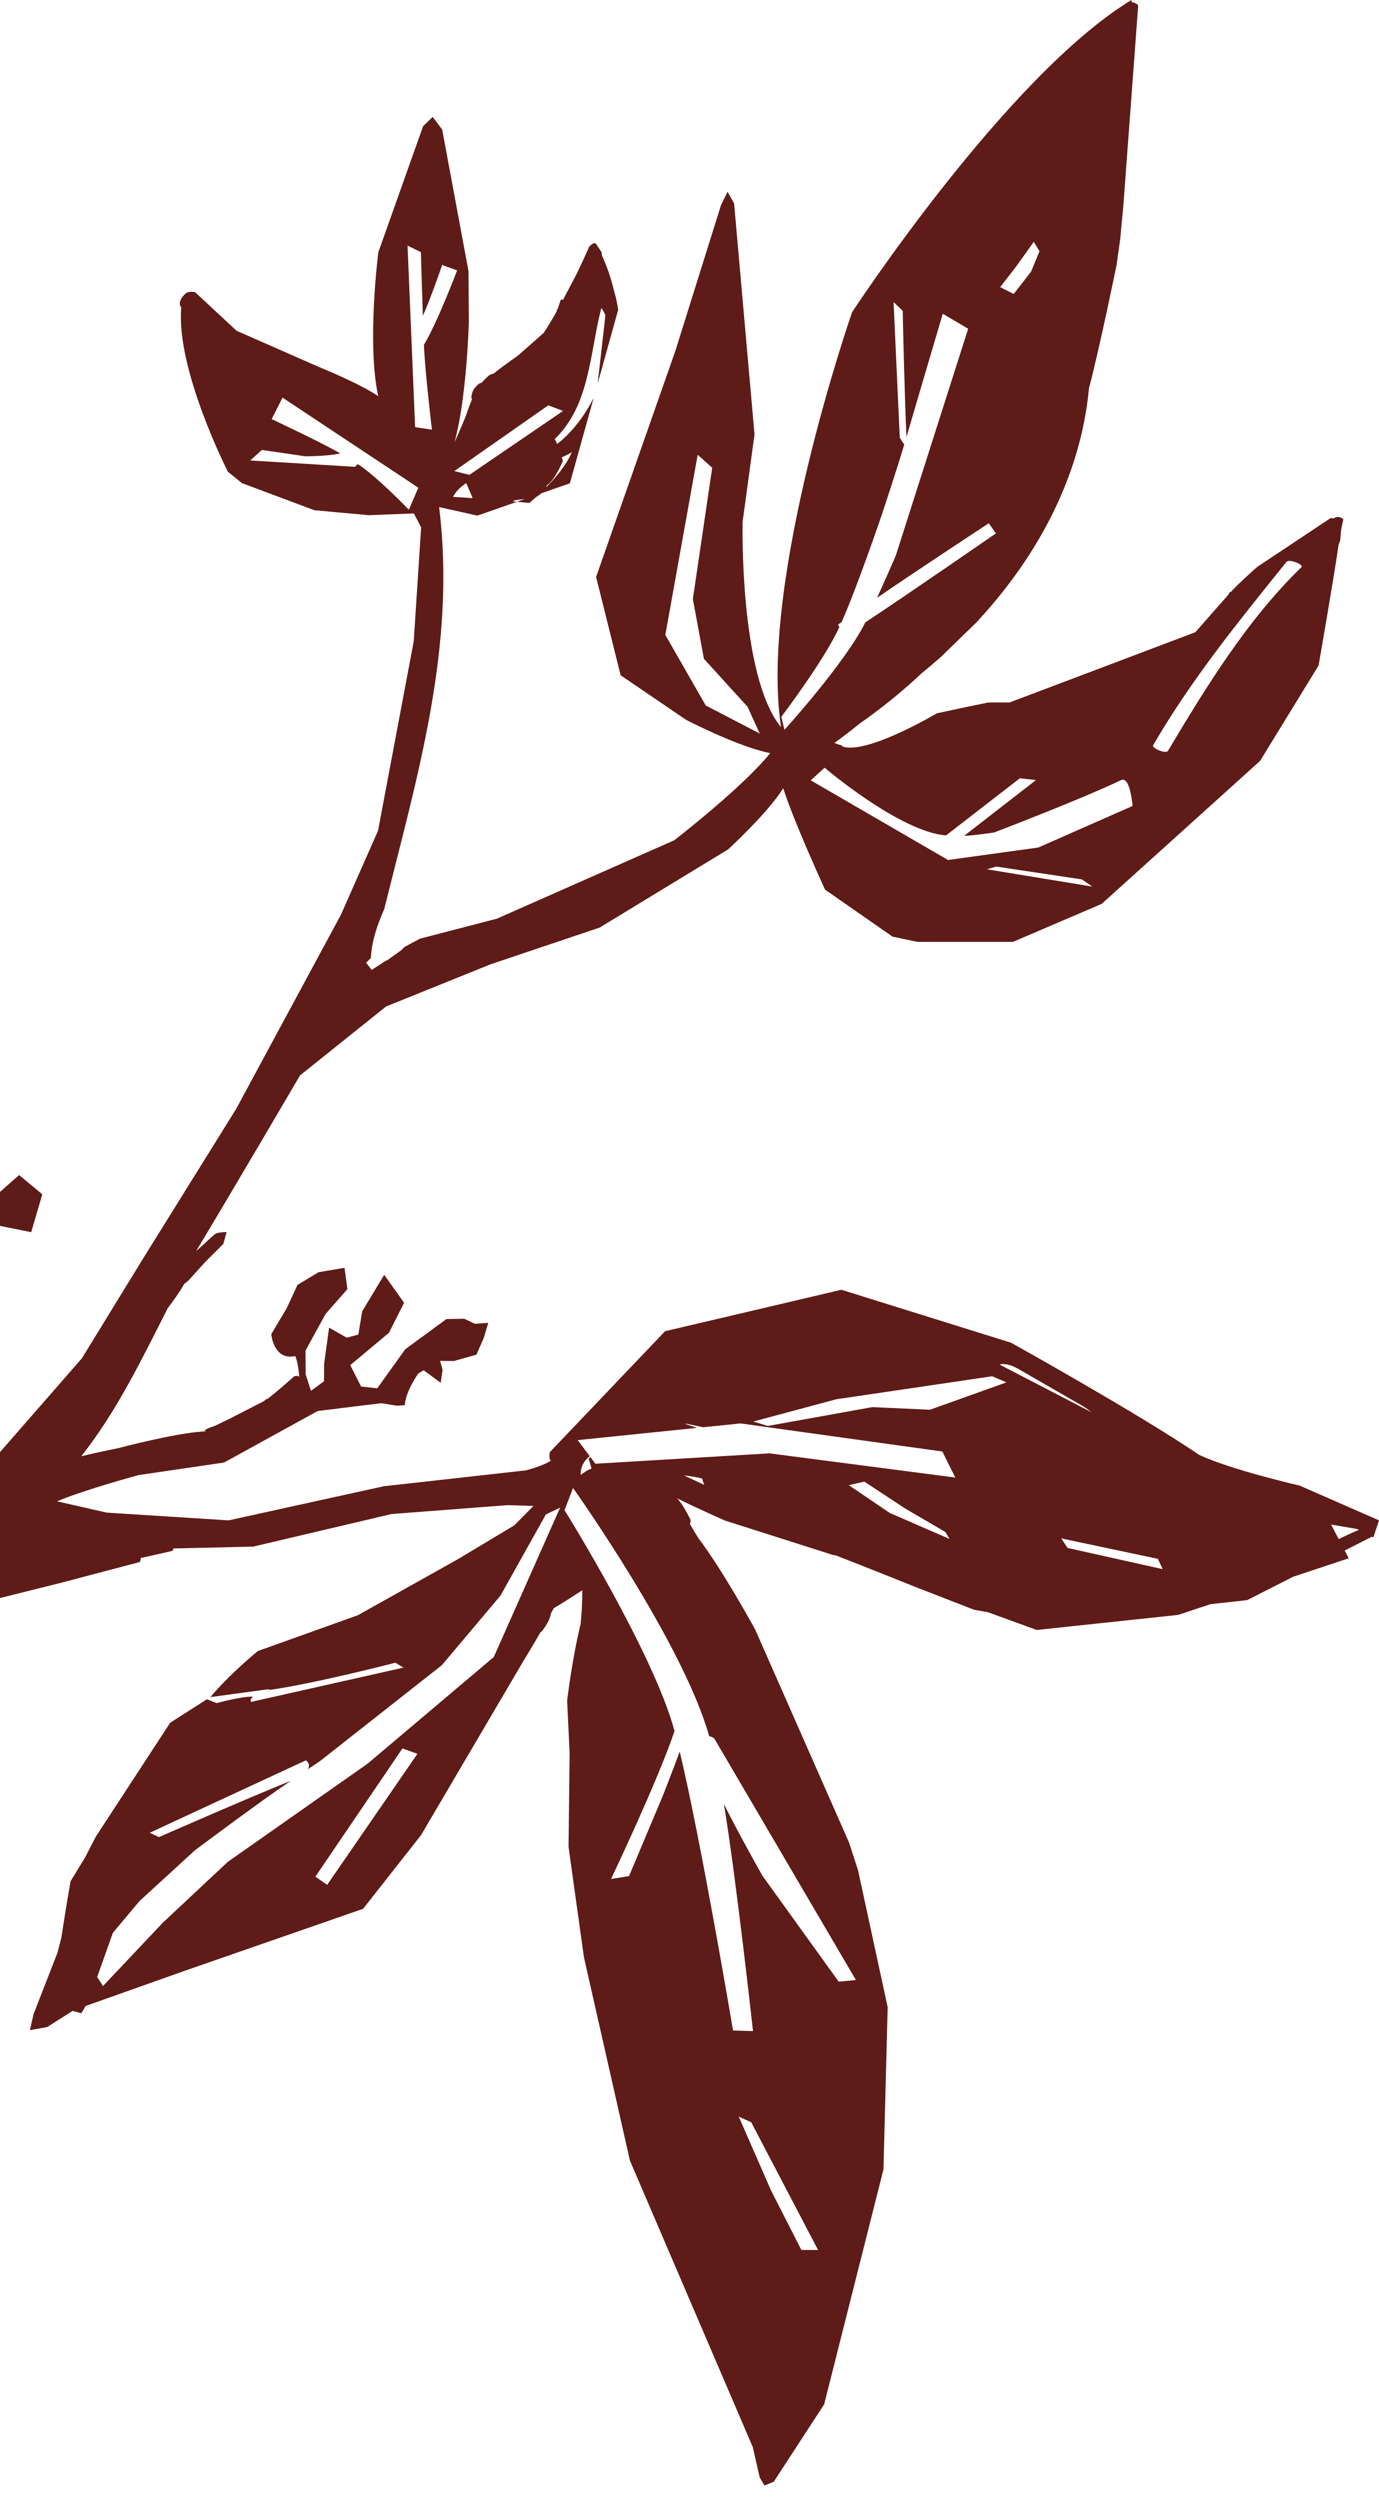 <svg width="80" height="145" viewBox="0 0 80 145" fill="none" xmlns="http://www.w3.org/2000/svg">
<path d="M75.402 86.162C75.402 86.162 71.424 85.249 69.566 84.378C66.079 82.003 58.656 77.874 58.656 77.874L48.811 74.802L38.582 77.207L31.9 84.216C31.9 84.216 31.813 84.651 31.963 84.707C31.576 84.994 30.524 85.275 30.524 85.275L22.264 86.198L13.262 88.177L6.183 87.726C6.183 87.726 4.471 87.334 3.308 87.072C5.02 86.357 8.065 85.546 8.065 85.546L13 84.822L18.426 81.835L21.194 81.493L22.133 81.382L23.013 81.526L23.484 81.496C23.528 80.689 24.266 79.658 24.266 79.658L24.576 79.469L25.567 80.198L25.677 79.44L25.528 78.927L26.33 78.935L27.64 78.566L28.073 77.575L28.324 76.721L27.552 76.775L26.933 76.486L25.9 76.499L23.507 78.256L21.887 80.518L20.949 80.416L20.32 79.174L22.568 77.293L23.442 75.555L22.288 73.935L21.013 76.052L20.788 77.402L20.112 77.581L19.091 76.999L18.802 79.109L18.797 80.112L18.039 80.663L17.73 79.697L17.722 78.331L18.885 76.211L20.154 74.764L19.986 73.529L18.481 73.784L17.256 74.522L16.646 75.85L15.737 77.379C15.737 77.379 15.865 78.921 17.13 78.647C17.26 78.962 17.327 79.429 17.362 79.86C17.291 79.747 17.074 79.818 17.074 79.818C17.074 79.818 16.058 80.727 15.511 81.136C15.466 81.126 15.367 81.205 15.367 81.205C15.367 81.205 15.341 81.236 15.33 81.252C14.657 81.594 13.315 82.284 13.315 82.284L12.454 82.701C12.454 82.701 11.648 82.944 11.954 83.02C11.946 83.02 11.938 83.02 11.93 83.021C11.861 83.011 11.793 83.013 11.727 83.028C10.104 83.128 6.869 83.986 6.869 83.986C6.869 83.986 5.475 84.268 4.713 84.458C6.76 81.879 8.234 78.817 9.737 75.858C10.088 75.408 10.411 74.942 10.698 74.448C10.79 74.393 10.93 74.27 10.93 74.27L11.898 73.198L12.955 72.145L13.146 71.457C13.146 71.457 12.603 71.447 12.445 71.596C12.218 71.79 11.999 71.993 11.785 72.2C11.65 72.32 11.515 72.44 11.379 72.558C13.416 69.177 17.406 62.37 17.406 62.37L22.396 58.373L28.468 55.923L34.786 53.797L42.24 49.262C42.24 49.262 44.571 47.127 45.436 45.712C46.081 47.735 47.864 51.596 47.864 51.596L51.781 54.323L53.222 54.625L58.762 54.627L63.912 52.422L73.101 44.131L76.495 38.597C76.495 38.597 77.314 33.925 77.661 31.572L77.748 31.354L77.806 30.704C77.846 30.504 77.933 30.106 77.933 30.106C77.933 30.106 77.633 29.844 77.361 30.081C77.307 30.031 77.181 30.055 77.181 30.055L72.938 32.877C72.938 32.877 71.873 33.812 71.403 34.332C71.361 34.335 71.317 34.375 71.317 34.375C71.317 34.375 71.283 34.448 71.266 34.485C70.625 35.206 69.348 36.666 69.348 36.666L58.567 40.742C58.567 40.742 57.331 40.733 57.282 40.752C56.305 40.949 54.346 41.371 54.346 41.371C54.346 41.371 50.323 43.768 48.885 43.299C48.845 43.21 48.695 43.188 48.695 43.188C48.695 43.188 48.673 43.192 48.663 43.194C48.637 43.18 48.584 43.154 48.584 43.154C48.584 43.154 48.465 43.101 48.397 43.097C48.88 42.746 49.353 42.385 49.813 42.009C51.112 41.099 52.334 40.115 53.468 39.047C53.833 38.752 54.545 38.138 54.545 38.138L56.721 36.024C56.721 36.024 56.781 35.949 56.812 35.913C60.266 32.153 62.708 27.534 63.174 22.522C63.797 20.16 64.775 15.376 64.775 15.376L64.989 13.851L65.172 11.895L66.031 0.302C66.031 0.302 65.856 0.13 65.661 0.139C65.655 0.093 65.649 0.047 65.64 0C58.412 4.385 49.431 18.109 49.431 18.109C49.431 18.109 44.008 33.666 45.312 42.175C42.874 39.217 43.081 30.264 43.081 30.264L43.772 25.195L42.588 11.8L42.208 11.123L41.83 11.891L39.18 20.352L34.581 33.461L36.005 39.164L39.793 41.742C39.793 41.742 42.813 43.319 44.684 43.677C43.046 45.703 39.114 48.734 39.114 48.734L28.819 53.283L24.373 54.437C24.373 54.437 23.94 54.664 23.483 54.914C23.446 54.945 23.41 54.979 23.373 55.009C23.354 55.043 23.29 55.102 23.29 55.102L22.485 55.678C22.485 55.678 22.412 55.717 22.379 55.722C22.107 55.9 21.564 56.253 21.564 56.253L21.239 55.833C21.239 55.833 21.424 55.651 21.515 55.56C21.566 54.545 21.897 53.621 22.294 52.715C24.181 45.093 26.481 37.542 25.475 29.411C26.251 29.579 27.697 29.904 27.697 29.904L29.991 29.103C30.426 29.142 30.709 29.168 30.709 29.168C30.709 29.168 30.864 29.043 31.096 28.832C31.173 28.787 31.291 28.708 31.41 28.607L33.061 28.03L34.442 23.074C34.137 23.685 33.442 24.875 32.323 25.752C32.28 25.652 32.233 25.555 32.183 25.462C34.223 23.507 34.206 20.499 34.883 17.867C34.95 17.916 35.122 18.275 35.122 18.275L34.674 22.239L35.864 17.965C35.864 17.965 35.766 17.324 35.651 16.982C35.493 16.329 35.302 15.678 35.031 15.071C35.012 15.02 34.969 14.917 34.969 14.917C34.969 14.917 34.941 14.867 34.927 14.847C34.914 14.771 34.893 14.618 34.893 14.618L34.56 14.119C34.56 14.119 34.558 14.118 34.557 14.118C34.442 14.035 34.19 14.292 34.19 14.292C34.19 14.292 33.918 14.899 33.777 15.2C33.76 15.227 33.745 15.26 33.73 15.3C33.639 15.491 33.548 15.683 33.458 15.874C33.19 16.378 32.93 16.883 32.664 17.385C32.583 17.364 32.521 17.376 32.512 17.442L32.376 17.86C32.328 17.932 32.301 18.003 32.289 18.071C32.056 18.491 31.805 18.902 31.541 19.308C31.042 19.753 30.036 20.632 30.036 20.632C30.036 20.632 29.064 21.31 28.618 21.683C28.561 21.661 28.367 21.772 28.367 21.772C28.367 21.772 28.052 22.058 27.927 22.212C27.778 22.172 27.464 22.604 27.464 22.604C27.464 22.604 27.265 23.052 27.383 23.154C27.244 23.488 26.989 24.212 26.989 24.212C26.989 24.212 26.594 25.176 26.367 25.645C27.074 23.119 27.199 18.704 27.199 18.704L27.18 15.729L25.651 7.509L25.101 6.781L24.547 7.316L21.949 14.626C21.949 14.626 21.27 19.908 21.941 22.977C20.896 22.25 18.478 21.273 18.478 21.273C18.478 21.273 15.31 19.88 13.725 19.184C12.921 18.444 11.323 16.947 11.323 16.947C11.323 16.947 10.983 16.869 10.809 16.994C10.795 16.989 10.786 16.985 10.786 16.985C10.786 16.985 10.777 17.003 10.766 17.028C10.501 17.241 10.313 17.624 10.516 17.828C10.196 21.421 13.219 27.357 13.219 27.357L14.034 28.018L18.237 29.591L21.407 29.88L24.008 29.777L24.432 30.585L24.001 37.197L21.932 48.177L19.776 53.056L13.705 64.305L8.309 72.978L4.749 78.78L-3.73 88.49C-3.73 88.49 -6.471 91.069 -7.415 92.752C-7.338 90.675 -6.197 86.844 -6.197 86.844L-5.625 83.75L-5.284 79.908L-3.549 75.141L-1.968 72.257L-0.395 70.992L0.085 71.116L1.81 71.462L2.454 69.266L1.109 68.148L0.014 69.114C0.014 69.114 -0.902 69.804 -1.873 69.594C-0.91 69.312 -0.197 68.265 -0.197 68.265L-0.381 66.211L-1.104 65.647L-1.794 66.196L-2.202 68.864L-2.414 70.249C-2.414 70.249 -2.077 71.338 -2.601 71.877C-3.378 71.262 -3.097 69.653 -3.097 69.653L-3.09 68.636L-3.278 68.371C-3.966 68.767 -3.718 69.757 -3.718 69.757L-4.191 71.189L-4.834 70.005C-4.834 70.005 -4.671 68.131 -3.316 68.319L-3.953 67.422L-5.313 68.608L-4.796 71.544C-4.796 71.544 -3.905 71.723 -3.555 71.477C-2.848 72.243 -3.43 73.778 -3.43 73.778L-5.816 76.939L-6.053 78.668C-6.053 78.668 -5.827 79.27 -5.899 79.526C-8.12 78.455 -8.353 74.253 -8.353 74.253L-7.781 73.265L-6.902 70.492L-6.448 68.691L-5.374 66.41L-5.78 65.467L-7.043 65.693L-7.699 67.983C-7.699 67.983 -7.398 69.42 -8.364 70.66C-8.364 69.873 -8.369 68.694 -8.369 68.694L-9.378 67.631L-10.582 68.703L-9.548 71.364L-8.888 74.246C-8.888 74.246 -8.74 74.962 -9.051 75.354C-10.04 74.456 -11.182 72.184 -11.182 72.184L-11.228 71.379L-11.485 68.387L-12.981 67.706L-13.55 68.983L-12.383 71.088C-12.929 70.069 -13.077 68.784 -13.077 68.784L-12.71 68.192L-12.135 68.537C-12.135 68.537 -11.411 69.869 -11.696 70.764C-12.224 70.097 -12.207 69.293 -12.793 68.711C-12.581 69.552 -12.367 70.394 -12.069 71.578C-12.161 71.462 -12.243 71.335 -12.319 71.204L-11.787 72.163L-10.595 74.335L-6.952 79.353C-6.952 79.353 -6.743 79.583 -6.682 79.707C-6.925 83.403 -9.401 90.396 -9.401 90.396C-9.401 90.396 -9.755 91.886 -9.884 92.641C-10.701 87.768 -13.592 80.548 -13.592 80.548L-19.062 71.349C-19.062 71.349 -21.611 67.963 -22.533 65.354C-22.334 65.157 -22.131 64.924 -21.942 64.687C-20.649 64.792 -19.016 64.838 -19.016 64.838L-13.41 62.08L-9.55 55.095L-9.179 52.822L-8.567 50.62L-8.484 50.091L-9.05 50.102L-13.165 53.458C-13.183 53.464 -13.197 53.469 -13.197 53.469C-13.197 53.469 -16.187 55.51 -17.419 56.82C-18.22 57.477 -19.59 58.619 -20.283 59.197C-19.377 57.117 -17.963 54.777 -17.963 54.777L-11.199 44.559L-9.627 37.737L-11.548 25.128L-13.086 17.265L-13.577 14.143L-13.921 13.484L-14.476 14.031L-17.138 18.381L-19.887 22.104L-21.754 29.217L-22.613 34.636L-22.45 43.132L-22.604 53.124L-22.773 53.956C-22.773 53.956 -22.772 54.531 -23.033 54.888C-23.36 53.775 -24.006 51.549 -24.006 51.549L-26.211 43.356L-28.809 38.336L-29.045 37.657L-31.387 33.359L-34.735 26.891L-40.09 17.934L-42 14.553L-42.703 12.998C-42.628 12.805 -42.573 12.666 -42.573 12.666L-42.992 12.361L-43.393 11.473L-43.674 11.012L-44.156 11.266L-44.786 13.532C-44.608 13.175 -44.322 12.742 -43.931 12.592C-43.948 12.722 -43.963 12.859 -43.974 13.002L-44.496 13.618L-45.007 14.657L-45.004 14.318L-45.217 15.085L-45.383 15.423L-45.94 17.449L-45.968 17.787L-46.137 18.396L-46.128 18.891L-46.083 19.224L-46.366 22.741L-44.362 32.054C-44.362 32.054 -44.172 32.504 -43.88 33.169L-39.14 46.774L-33.285 53.88L-34.586 51.872C-34.507 51.969 -34.421 52.073 -34.362 52.148C-33.851 52.97 -33.113 53.92 -32.295 54.88L-32.809 54.457L-30.778 56.923C-30.778 56.923 -28.887 58.862 -27.453 60.555C-27.914 58.678 -28.205 56.75 -28.606 54.847C-28.655 54.862 -28.744 54.874 -28.744 54.874L-29.412 54.731L-31.663 52.904L-31.454 52.708L-30.796 52.865C-30.796 52.865 -29.361 53.98 -28.667 54.564C-28.9 53.49 -29.54 51.386 -29.54 51.386C-29.54 51.386 -31.084 47.853 -32.053 46.188C-32.219 46.284 -32.531 46.36 -32.531 46.36L-35.61 44.917L-38.529 41.383L-37.765 40.258L-35.526 43.169C-35.526 43.169 -33.483 44.582 -32.543 45.356C-33.305 44.078 -34.82 41.512 -34.82 41.512L-42.838 21.06L-41.76 20.845L-38.364 31.806L-32.013 43.633L-27.078 53.476L-25.893 58.771C-25.893 58.771 -25.542 60.254 -25.56 61.658C-25.549 61.671 -25.537 61.688 -25.527 61.7C-25.539 61.689 -25.549 61.679 -25.56 61.669C-25.57 62.365 -25.668 63.041 -25.948 63.506C-25.672 64.029 -26.245 64.597 -26.245 64.597C-26.245 64.597 -32.364 63.323 -35.468 63.07C-35.528 63.118 -35.635 63.171 -35.635 63.171L-45.878 65.983L-45.319 65.102C-45.319 65.102 -40.06 63.659 -37.436 62.919C-41.511 62.617 -49.503 60.992 -49.503 60.992L-49.717 59.539C-49.717 59.539 -44.523 60.995 -41.81 61.191C-44.604 59.9 -49.639 56.179 -49.639 56.179L-48.938 56.152L-39.479 61.277C-39.479 61.277 -39.444 61.311 -39.44 61.33C-38.495 61.377 -36.623 61.484 -36.623 61.484C-36.623 61.484 -29.992 62.243 -26.731 62.977C-26.906 62.5 -27.054 62.016 -27.194 61.529C-28.088 61.231 -29.069 60.741 -29.069 60.741L-42.609 55.029L-53.98 54.468L-64.794 57.958L-69.26 60.443L-70 61.23L-69.564 61.847L-63.032 62.307L-58.98 63.395L-57.768 64.718L-50.718 67.347L-35.572 68.651L-27.941 66.388C-27.941 66.388 -27.45 66.142 -26.933 65.883C-26.971 65.984 -27.01 66.085 -27.047 66.186C-27.084 66.234 -27.149 66.349 -27.149 66.349C-27.149 66.349 -27.324 66.742 -27.572 67.319C-29.884 70.678 -32.523 75.324 -32.523 75.324L-34.184 82.27L-34.233 88.751L-33.953 90.802L-33.611 91.374L-33.162 90.864L-30.648 87.407L-29.328 86.11L-26.774 83.09L-23.126 77.007L-22.605 70.854L-22.953 67.918L-16.844 79.464C-16.844 79.464 -13.938 87.45 -12.891 91.589C-12.892 91.837 -12.918 92.335 -12.918 92.335C-12.918 92.335 -12.961 93.64 -12.962 94.298C-14.46 97.744 -18.488 104.186 -18.488 104.186C-18.488 104.186 -20.209 106.383 -21.747 108.742L-22.642 109.461L-22.799 108.758C-22.766 108.646 -22.745 108.574 -22.745 108.574C-22.745 108.574 -22.78 108.574 -22.838 108.576L-23.357 106.232C-23.357 106.232 -23.481 106.096 -23.543 106.092C-23.603 106.045 -23.674 106.005 -23.744 105.972C-23.855 105.378 -24.666 106.544 -24.666 106.544C-24.666 106.544 -24.66 106.581 -24.656 106.6C-25.191 107.812 -26.292 109.516 -26.657 110.069C-26.752 110.177 -26.846 110.286 -26.945 110.394C-27.105 110.163 -27.358 110.609 -27.358 110.609C-27.358 110.609 -27.35 110.765 -27.346 110.842C-27.533 111.152 -27.542 111.694 -27.301 111.676C-27.056 117.596 -28.942 129.458 -28.942 129.458C-28.942 129.458 -29.671 134.942 -29.864 137.702L-28.297 137.602L-28.357 138.126L-27.958 138.098L-27.867 138.734L-22.705 138.974L-21.692 137.412L-21.681 137.18L-21.66 137.179L-21.494 134.92L-21.477 132.833L-21.322 129.562L-20.976 127.328L-20.586 124.887L-20.139 122.744L-20.031 119.789C-20.031 119.789 -20.171 119.55 -20.208 119.432C-20.11 119.341 -20.001 119.161 -20.001 119.161C-20.001 119.161 -19.503 116.835 -19.361 115.635C-18.771 113.387 -16.414 109.408 -16.414 109.408L-13.251 104.85C-11.317 102.412 -9.432 100.168 -8.507 99.078L-4.335 95.324L-3.696 94.693C-3.696 94.693 -3.715 94.69 -3.741 94.686C-2.998 94.024 -1.341 93.016 -1.341 93.016L3.502 91.807L8.1 90.595C8.1 90.595 8.197 90.472 8.15 90.362C8.772 90.233 10.01 89.943 10.01 89.943C10.01 89.943 10.075 89.873 10.039 89.807L14.692 89.698L22.709 87.81L29.433 87.294L30.95 87.338L29.834 88.467L26.575 90.422L20.76 93.678L14.954 95.757C14.954 95.757 13.337 97.074 12.211 98.419L12.198 98.428L15.559 97.971C15.559 97.971 15.624 97.988 15.656 98.008C18.259 97.643 22.937 96.433 22.937 96.433L23.404 96.717L14.552 98.709C14.552 98.709 14.499 98.526 14.678 98.398C13.96 98.384 12.571 98.776 12.571 98.776L12.004 98.552L9.874 99.912L5.558 106.52L4.916 107.762L4.094 109.102C4.094 109.102 3.814 110.678 3.563 112.36L3.338 113.241L1.944 116.821L1.736 117.743L2.74 117.56L4.214 116.625L4.721 116.761C4.721 116.761 4.824 116.581 4.968 116.34L10.712 114.301L21.064 110.705L24.424 106.434L30.462 96.168C30.462 96.168 30.849 95.548 31.357 94.661C31.404 94.633 31.434 94.614 31.434 94.614C31.434 94.614 31.895 94.051 31.954 93.591C32.01 93.486 32.068 93.381 32.124 93.273C32.685 92.938 33.234 92.588 33.778 92.231C33.786 92.87 33.748 93.533 33.687 94.171C33.171 96.297 32.901 98.641 32.901 98.641L33.046 101.672L32.982 107.107L33.875 113.508L36.546 125.313L43.672 141.926L44.074 143.69L44.35 144.148L44.887 143.935L47.812 139.443L49.354 133.336L51.252 125.822L51.497 116.411L49.776 108.464L49.255 106.859L43.814 94.515C43.814 94.515 41.966 91.121 40.502 89.187C40.419 89.05 40.252 88.778 40.252 88.778C40.252 88.778 40.099 88.521 40.025 88.39C40.063 88.314 40.065 88.159 40.065 88.159C40.065 88.159 39.649 87.27 39.282 86.897C40.188 87.36 42.049 88.185 42.049 88.185L48.338 90.188C48.338 90.188 48.421 90.201 48.466 90.201C50.06 90.814 53.23 92.088 53.23 92.088L56.509 93.36L57.326 93.509L60.146 94.534L68.345 93.66L70.226 93.036L72.353 92.802C72.353 92.802 73.535 92.201 75.022 91.445L78.243 90.375L78.009 89.926C78.589 89.631 79.131 89.356 79.589 89.124C79.616 89.139 79.671 89.168 79.671 89.168L80 88.176L75.402 86.162ZM57.255 50.417L57.788 50.259L62.761 51.002L63.369 51.42L57.255 50.417ZM66.891 43.234C69.108 39.407 71.867 36.024 74.631 32.59C74.792 32.389 75.645 32.756 75.503 32.893C72.371 35.923 69.978 39.825 67.759 43.545C67.634 43.754 66.808 43.377 66.891 43.234ZM54.878 48.454C56.307 47.349 59.165 45.138 59.165 45.138L60.101 45.241C60.101 45.241 57.321 47.399 55.932 48.477C56.493 48.461 57.675 48.28 57.675 48.28C57.675 48.28 62.617 46.397 65.036 45.246C65.572 44.99 65.704 46.744 65.704 46.744L60.236 49.154L54.998 49.877L47.032 45.256L47.84 44.524C47.839 44.525 52.172 48.222 54.878 48.454ZM58.945 15.463L59.971 14.027L60.305 14.567L59.818 15.751L58.809 17.05L58.022 16.653L58.945 15.463ZM48.625 36.217C48.625 36.217 48.759 36.125 48.826 36.079C49.731 34.033 51.138 29.909 51.138 29.909C51.138 29.909 52.054 27.159 52.461 25.772C52.347 25.651 52.198 25.376 52.198 25.376L51.839 17.517L52.369 18.026C52.369 18.026 52.469 22.926 52.588 25.343C53.281 22.959 54.694 18.197 54.694 18.197L56.167 19.066L51.963 32.239C51.963 32.239 51.256 33.853 50.88 34.672C53.021 33.198 57.361 30.346 57.361 30.346L57.776 30.934C57.776 30.934 52.74 34.417 50.198 36.099C49.013 38.474 45.51 42.325 45.51 42.325L45.327 41.572C45.327 41.572 47.813 38.305 48.694 36.367C48.635 36.293 48.625 36.217 48.625 36.217ZM40.943 40.917L38.598 36.824L40.475 26.375L41.317 27.128L40.195 34.744L40.837 38.21L43.367 40.99L44.075 42.543L40.943 40.917ZM26.283 28.818C26.431 28.503 26.73 28.234 27.048 28.018L27.422 28.892C27.006 28.861 26.61 28.835 26.283 28.818ZM29.991 29.102C29.914 29.095 29.824 29.088 29.737 29.08C29.783 29.059 29.829 29.035 29.859 29.015C30.019 28.991 30.245 28.964 30.456 28.939L29.991 29.102ZM32.652 26.734C32.652 26.734 32.632 26.651 32.595 26.52C32.802 26.43 33 26.333 33.176 26.225C32.866 26.959 32.233 27.706 31.684 28.265C31.701 28.228 31.717 28.19 31.723 28.151C32.209 27.833 32.652 26.734 32.652 26.734ZM31.811 23.506L32.663 23.835L27.229 27.541L26.358 27.32L31.811 23.506ZM23.719 29.563C23.719 29.563 21.894 27.656 20.756 26.915C20.699 26.988 20.588 27.073 20.588 27.073L14.521 26.706L15.192 26.095L17.714 26.464C17.714 26.464 19.081 26.461 19.734 26.293C18.422 25.543 15.76 24.31 15.76 24.31L16.39 23.061L24.269 28.286L23.719 29.563ZM24.082 24.774L23.643 14.247L24.416 14.621C24.416 14.621 24.494 17.091 24.53 18.318C24.967 17.363 25.651 15.371 25.651 15.371L26.519 15.681C26.519 15.681 25.406 18.643 24.591 20.003C24.664 21.638 25.058 24.919 25.058 24.919L24.082 24.774ZM-43.721 19.318C-43.723 19.172 -43.716 19.028 -43.715 18.883L-43.584 19.245C-43.629 19.264 -43.675 19.286 -43.721 19.318ZM-36.794 32.075C-36.398 33.008 -35.987 33.969 -35.589 34.948C-35.582 35.05 -35.575 35.152 -35.566 35.254C-35.979 34.196 -36.389 33.136 -36.794 32.075ZM-34.431 38.13C-34.659 37.559 -34.883 36.985 -35.108 36.412C-35.129 36.279 -35.148 36.146 -35.166 36.012C-34.874 36.766 -34.597 37.528 -34.347 38.296L-34.431 38.13ZM-32.985 40.099L-36.391 30.087L-35.31 29.844L-32.001 40.15L-32.985 40.099ZM-27.517 42.057L-26.448 44.485L-25.711 47.252L-27.517 42.057ZM-64.304 60.377L-65.059 60.149L-61.327 58.937L-60.799 59.493L-64.304 60.377ZM-20.876 62.905C-20.858 62.837 -20.843 62.771 -20.834 62.716C-20.819 62.749 -20.797 62.776 -20.771 62.8L-20.876 62.905ZM-10.389 52.453C-10.528 52.831 -10.739 53.278 -10.999 53.76C-11.146 53.632 -11.303 53.519 -11.464 53.431C-11.076 53.091 -10.712 52.762 -10.389 52.453ZM-16.383 59.668L-12.852 57.029L-11.925 57.021L-17.561 61.303L-21.999 63.1L-22.397 62.782L-16.383 59.668ZM-20.884 60.84C-20.874 60.802 -20.862 60.762 -20.851 60.723C-20.848 60.737 -20.846 60.751 -20.842 60.764C-20.856 60.789 -20.871 60.815 -20.884 60.84ZM-24.483 61.677C-24.468 61.695 -24.451 61.713 -24.436 61.731C-24.454 61.75 -24.47 61.771 -24.487 61.789L-24.514 61.723C-24.504 61.706 -24.491 61.696 -24.483 61.677ZM-25.099 61.95C-25.082 61.988 -25.066 62.03 -25.05 62.066C-25.121 62.03 -25.195 61.978 -25.27 61.922C-25.223 61.933 -25.162 61.943 -25.099 61.95ZM-32.013 84.134C-32.013 84.134 -32.017 84.192 -32.019 84.221C-32.061 84.32 -32.106 84.43 -32.153 84.543C-31.99 83.864 -31.808 83.191 -31.6 82.529C-31.832 83.425 -32.013 84.134 -32.013 84.134ZM-25.936 73.254L-29.29 79.957L-30.341 78.642C-30.341 78.642 -28.233 74.816 -27.683 72.712C-28.017 72.903 -28.666 73.322 -28.666 73.322L-29.863 74.263L-30.67 74.619L-30.668 74.235C-30.668 74.235 -28.655 72.586 -27.503 71.932C-27.406 71.483 -27.252 70.562 -27.252 70.562L-25.273 63.979L-24.223 65.293L-25.936 73.254ZM-24.022 62.849L-22.757 57.588L-20.375 53.942L-17.502 44.728L-16.239 35.366L-13.51 26.452L-12.883 27.319L-14.328 36.395L-15.584 45.527L-18.215 53.994L-20.27 57.327L-21.854 59.627L-23.114 62.173L-24.022 62.849ZM-22.919 66.243C-22.937 66.221 -22.956 66.201 -22.974 66.187C-22.984 66.163 -22.996 66.143 -23.006 66.12C-23.006 66.106 -23.005 66.091 -23.005 66.078C-22.994 66.049 -22.983 66.02 -22.972 65.991C-22.925 65.884 -22.904 65.777 -22.894 65.669C-22.876 65.656 -22.858 65.639 -22.838 65.626C-22.79 65.82 -22.784 66.045 -22.919 66.243ZM-23.78 135.793L-25.499 135.618L-27.191 135.087L-26.974 134.617L-26.245 134.4L-24.488 134.971L-24.088 135.129L-23.782 135.504L-23.522 135.682L-23.78 135.793ZM-24.16 133.276L-25.28 133.154L-27.398 131.837L-26.343 131.273L-24.988 132.199L-24.025 132.444L-23.357 132.487L-23.36 132.591L-23.034 132.654L-22.641 132.918L-24.16 133.276ZM-21.978 131.172L-23.593 130.918L-24.511 130.511L-26.161 129.247L-25.145 129.017L-23.521 130.167C-23.521 130.167 -22.376 130.49 -21.984 130.922C-21.989 130.921 -21.993 130.919 -21.997 130.918C-21.981 130.933 -21.948 130.963 -21.948 130.963L-21.978 131.172ZM-26.155 126.553L-25.136 126.267L-23.704 126.996L-22.979 127.178L-22.695 127.307L-22.281 127.677L-24.494 127.425L-26.155 126.553ZM-21.896 125.916L-25.106 124.904L-25.294 124.316L-21.873 125.414L-21.896 125.916ZM-21.645 123.789L-21.93 121.472L-22.737 118.386L-23.346 112.111H-22.311L-20.669 123.934L-21.645 123.789ZM18.979 109.318L18.297 108.839L23.348 101.404L24.216 101.715L18.979 109.318ZM28.646 96.102L21.335 102.28L13.218 107.98L9.441 111.514L5.975 115.186L5.638 114.657L6.548 112.098L8.095 110.254L11.305 107.313C11.305 107.313 14.97 104.564 16.868 103.282C14.309 104.311 9.218 106.547 9.218 106.547L8.686 106.294L17.742 102.095C17.742 102.095 18.062 102.291 17.854 102.615C18.098 102.45 18.586 102.121 18.586 102.121L25.632 96.576L29.038 92.536L31.668 87.833L32.494 87.438L28.646 96.102ZM46.488 130.488L44.723 127.025L42.858 122.76L43.579 123.081L47.459 130.493L46.488 130.488ZM41.143 100.697C41.285 100.705 41.44 100.83 41.44 100.83L49.654 114.835L48.656 114.931L44.227 108.782C44.227 108.782 42.683 106.039 41.996 104.624C42.715 108.987 43.684 117.797 43.684 117.797L42.526 117.762C42.526 117.762 40.711 106.957 39.433 101.584C39.119 102.449 38.447 104.162 38.447 104.162L36.492 108.808L35.449 108.974C35.449 108.974 38.164 103.28 39.132 100.393C37.9 95.827 32.749 87.585 32.749 87.585L33.244 86.298C33.243 86.298 39.616 95.245 41.143 100.697ZM39.682 85.572C40.069 85.609 40.429 85.668 40.735 85.754C40.755 85.871 40.802 85.995 40.864 86.121C40.424 85.918 40.023 85.731 39.682 85.572ZM51.617 87.746L49.245 86.137L50.142 85.929L52.516 87.491L54.841 88.849L55.089 89.256L51.617 87.746ZM44.639 84.29L34.542 84.892L34.264 84.521L34.144 84.575L34.318 85.168C34.081 85.267 33.867 85.391 33.691 85.548C33.663 85.059 33.897 84.707 34.211 84.452L33.513 83.522L40.44 82.812C40.179 82.725 39.936 82.644 39.732 82.577C39.787 82.573 39.819 82.572 39.819 82.572L40.791 82.776L42.963 82.554L54.668 84.183L55.42 85.693L44.639 84.29ZM53.949 81.761L50.61 81.608L44.542 82.7L43.698 82.445L48.521 81.152L57.559 79.819L58.387 80.174L53.949 81.761ZM57.984 79.139C58.459 79.001 59.1 79.408 59.1 79.408L62.794 81.535C62.794 81.535 63.07 81.702 63.33 81.91L57.984 79.139ZM61.932 89.775L61.565 89.222L67.172 90.407L67.451 91.005L61.932 89.775ZM73.412 87.132C73.412 87.13 73.411 87.129 73.411 87.127L73.423 87.133C73.42 87.132 73.415 87.132 73.412 87.132ZM77.662 89.265L77.221 88.418C77.735 88.505 78.289 88.6 78.744 88.681C78.775 88.697 78.806 88.712 78.837 88.728C78.471 88.875 78.069 89.062 77.662 89.265Z" fill="#5E1B17"/>
</svg>
